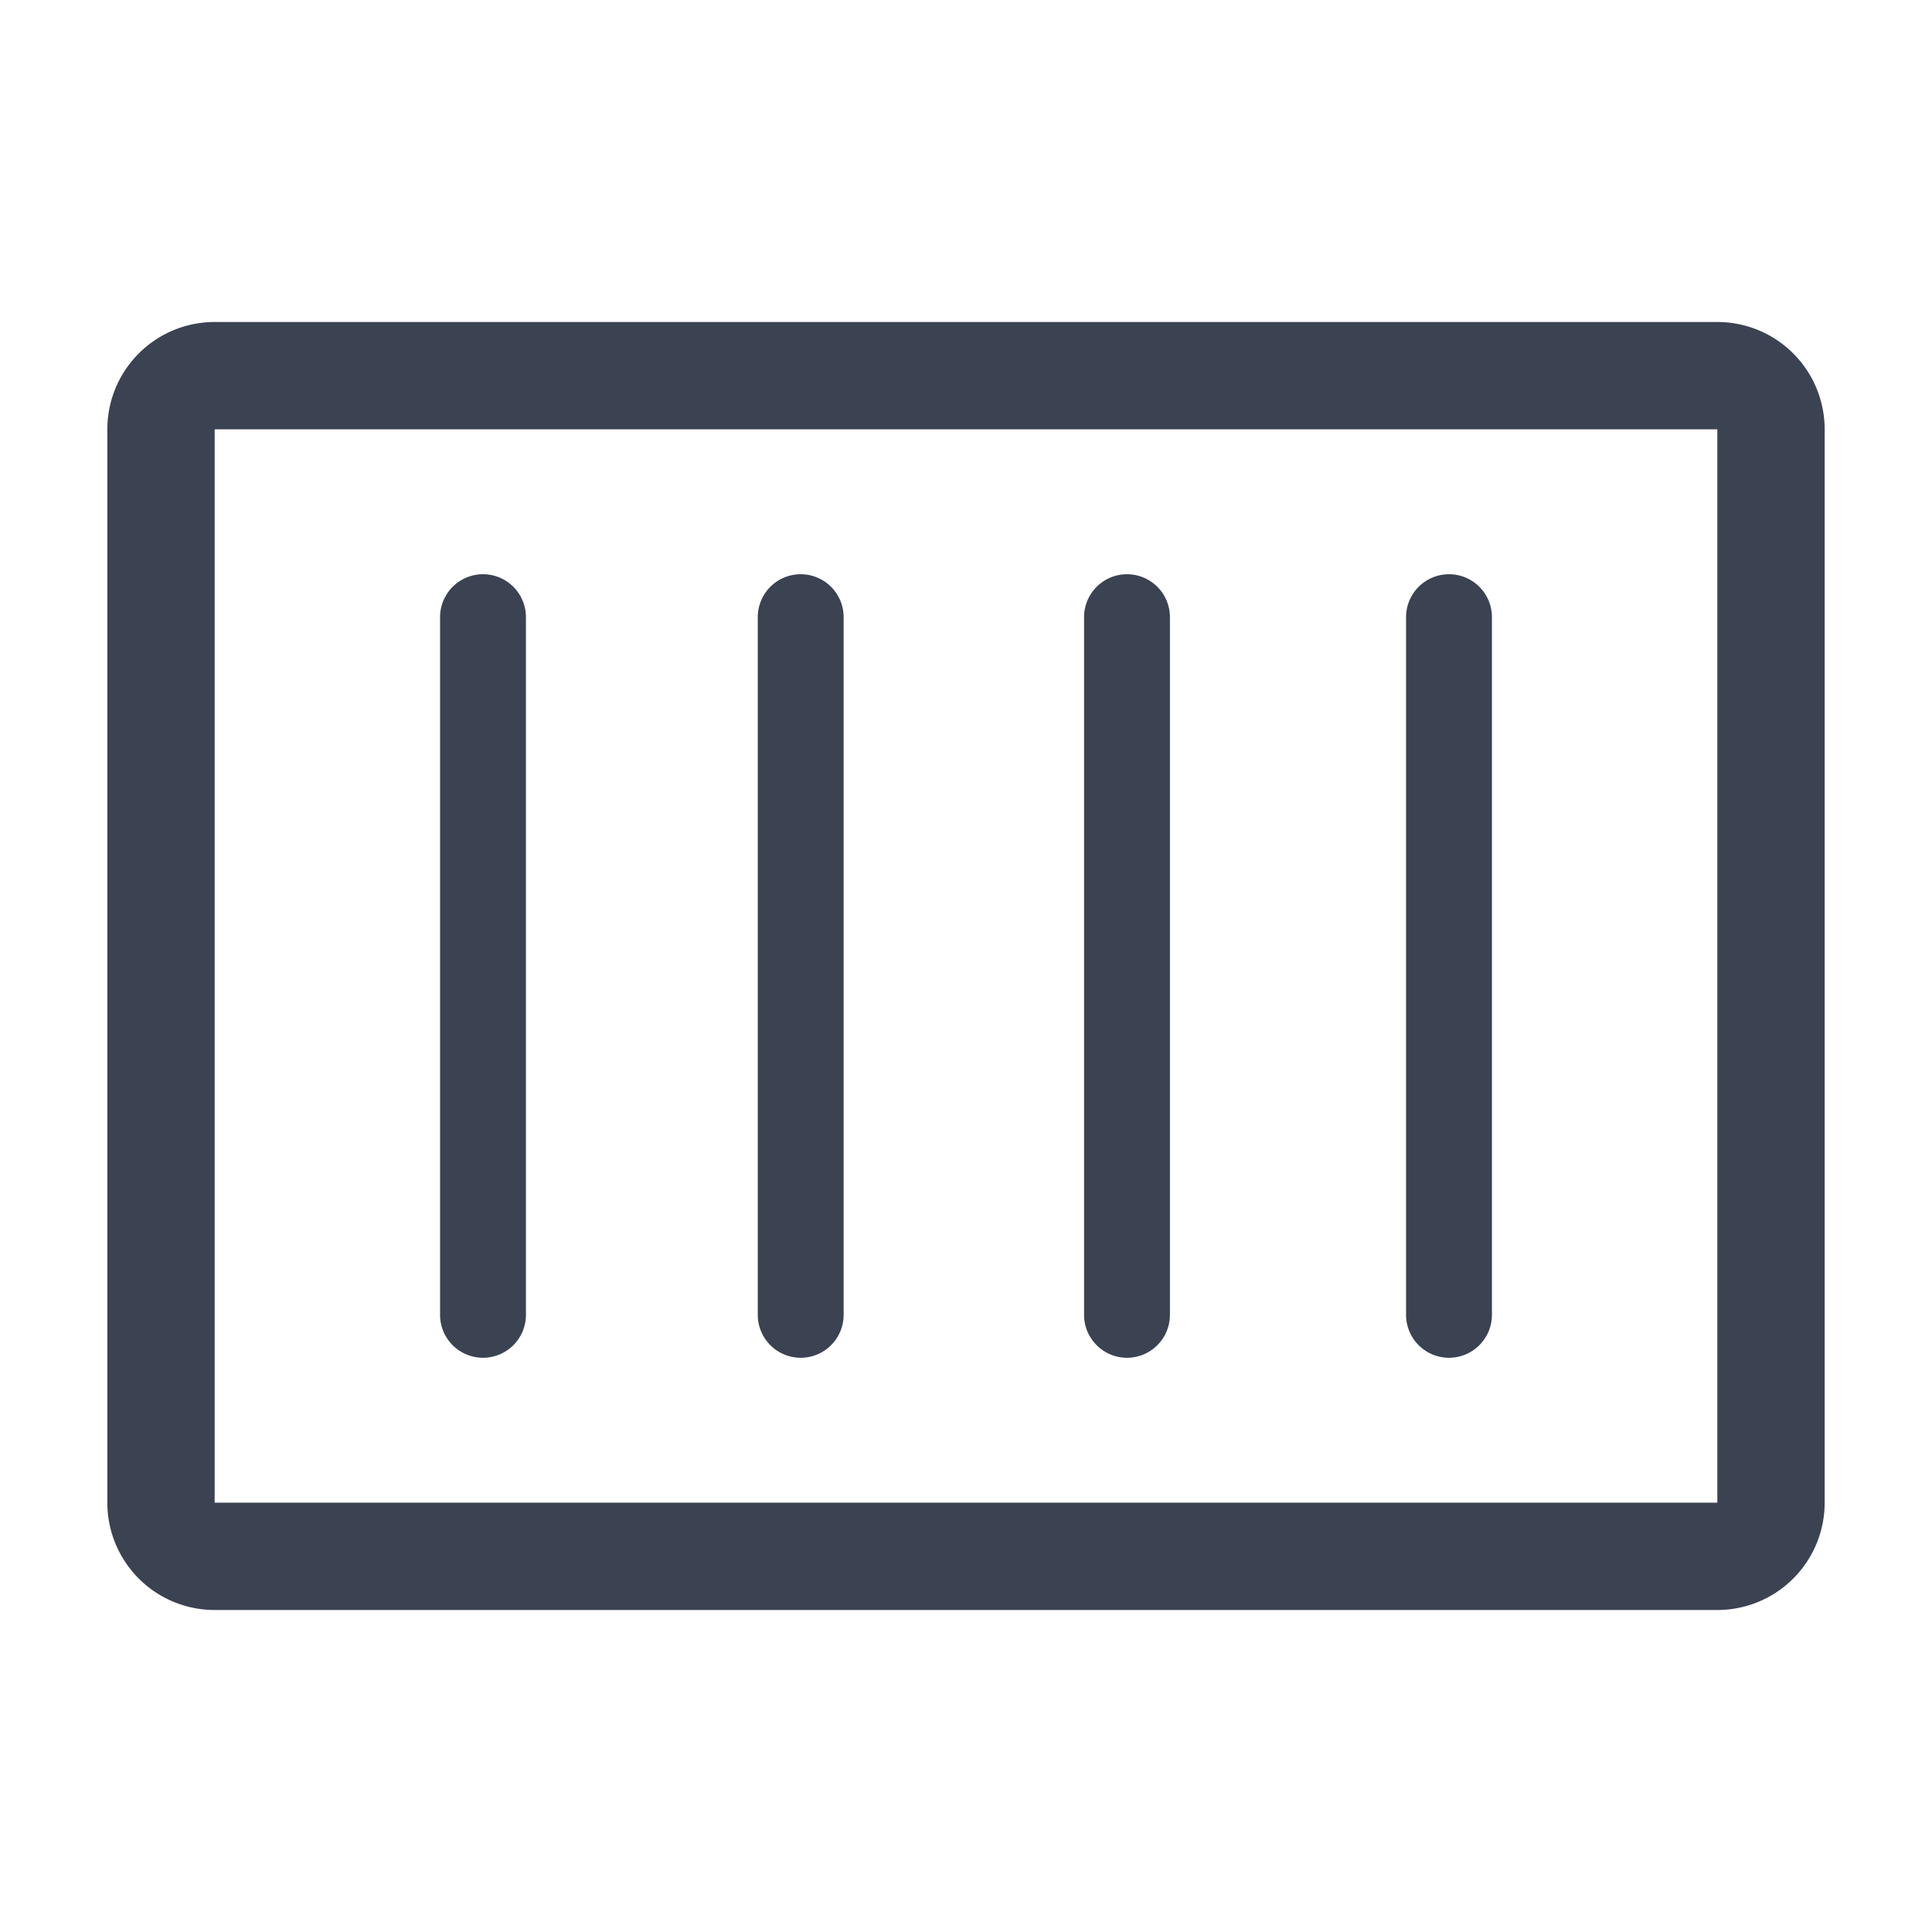 <svg fill="#3b4252" version="1.1" width="36" height="36"  viewBox="0 0 36 36" preserveAspectRatio="xMidYMid meet" xmlns="http://www.w3.org/2000/svg" xmlns:xlink="http://www.w3.org/1999/xlink">
    <title>container-line</title>
    <path d="M32,30H4a2,2,0,0,1-2-2V8A2,2,0,0,1,4,6H32a2,2,0,0,1,2,2V28A2,2,0,0,1,32,30ZM4,8V28H32V8Z" class="clr-i-outline clr-i-outline-path-1"></path><path d="M9,25.3a.8.8,0,0,1-.8-.8v-13a.8.8,0,0,1,1.6,0v13A.8.8,0,0,1,9,25.3Z" class="clr-i-outline clr-i-outline-path-2"></path><path d="M14.92,25.3a.8.8,0,0,1-.8-.8v-13a.8.8,0,0,1,1.6,0v13A.8.8,0,0,1,14.92,25.3Z" class="clr-i-outline clr-i-outline-path-3"></path><path d="M21,25.3a.8.8,0,0,1-.8-.8v-13a.8.8,0,0,1,1.6,0v13A.8.8,0,0,1,21,25.3Z" class="clr-i-outline clr-i-outline-path-4"></path><path d="M27,25.3a.8.8,0,0,1-.8-.8v-13a.8.8,0,0,1,1.6,0v13A.8.8,0,0,1,27,25.3Z" class="clr-i-outline clr-i-outline-path-5"></path>
    <rect x="0" y="0" width="36" height="36" fill-opacity="0"/>
</svg>
